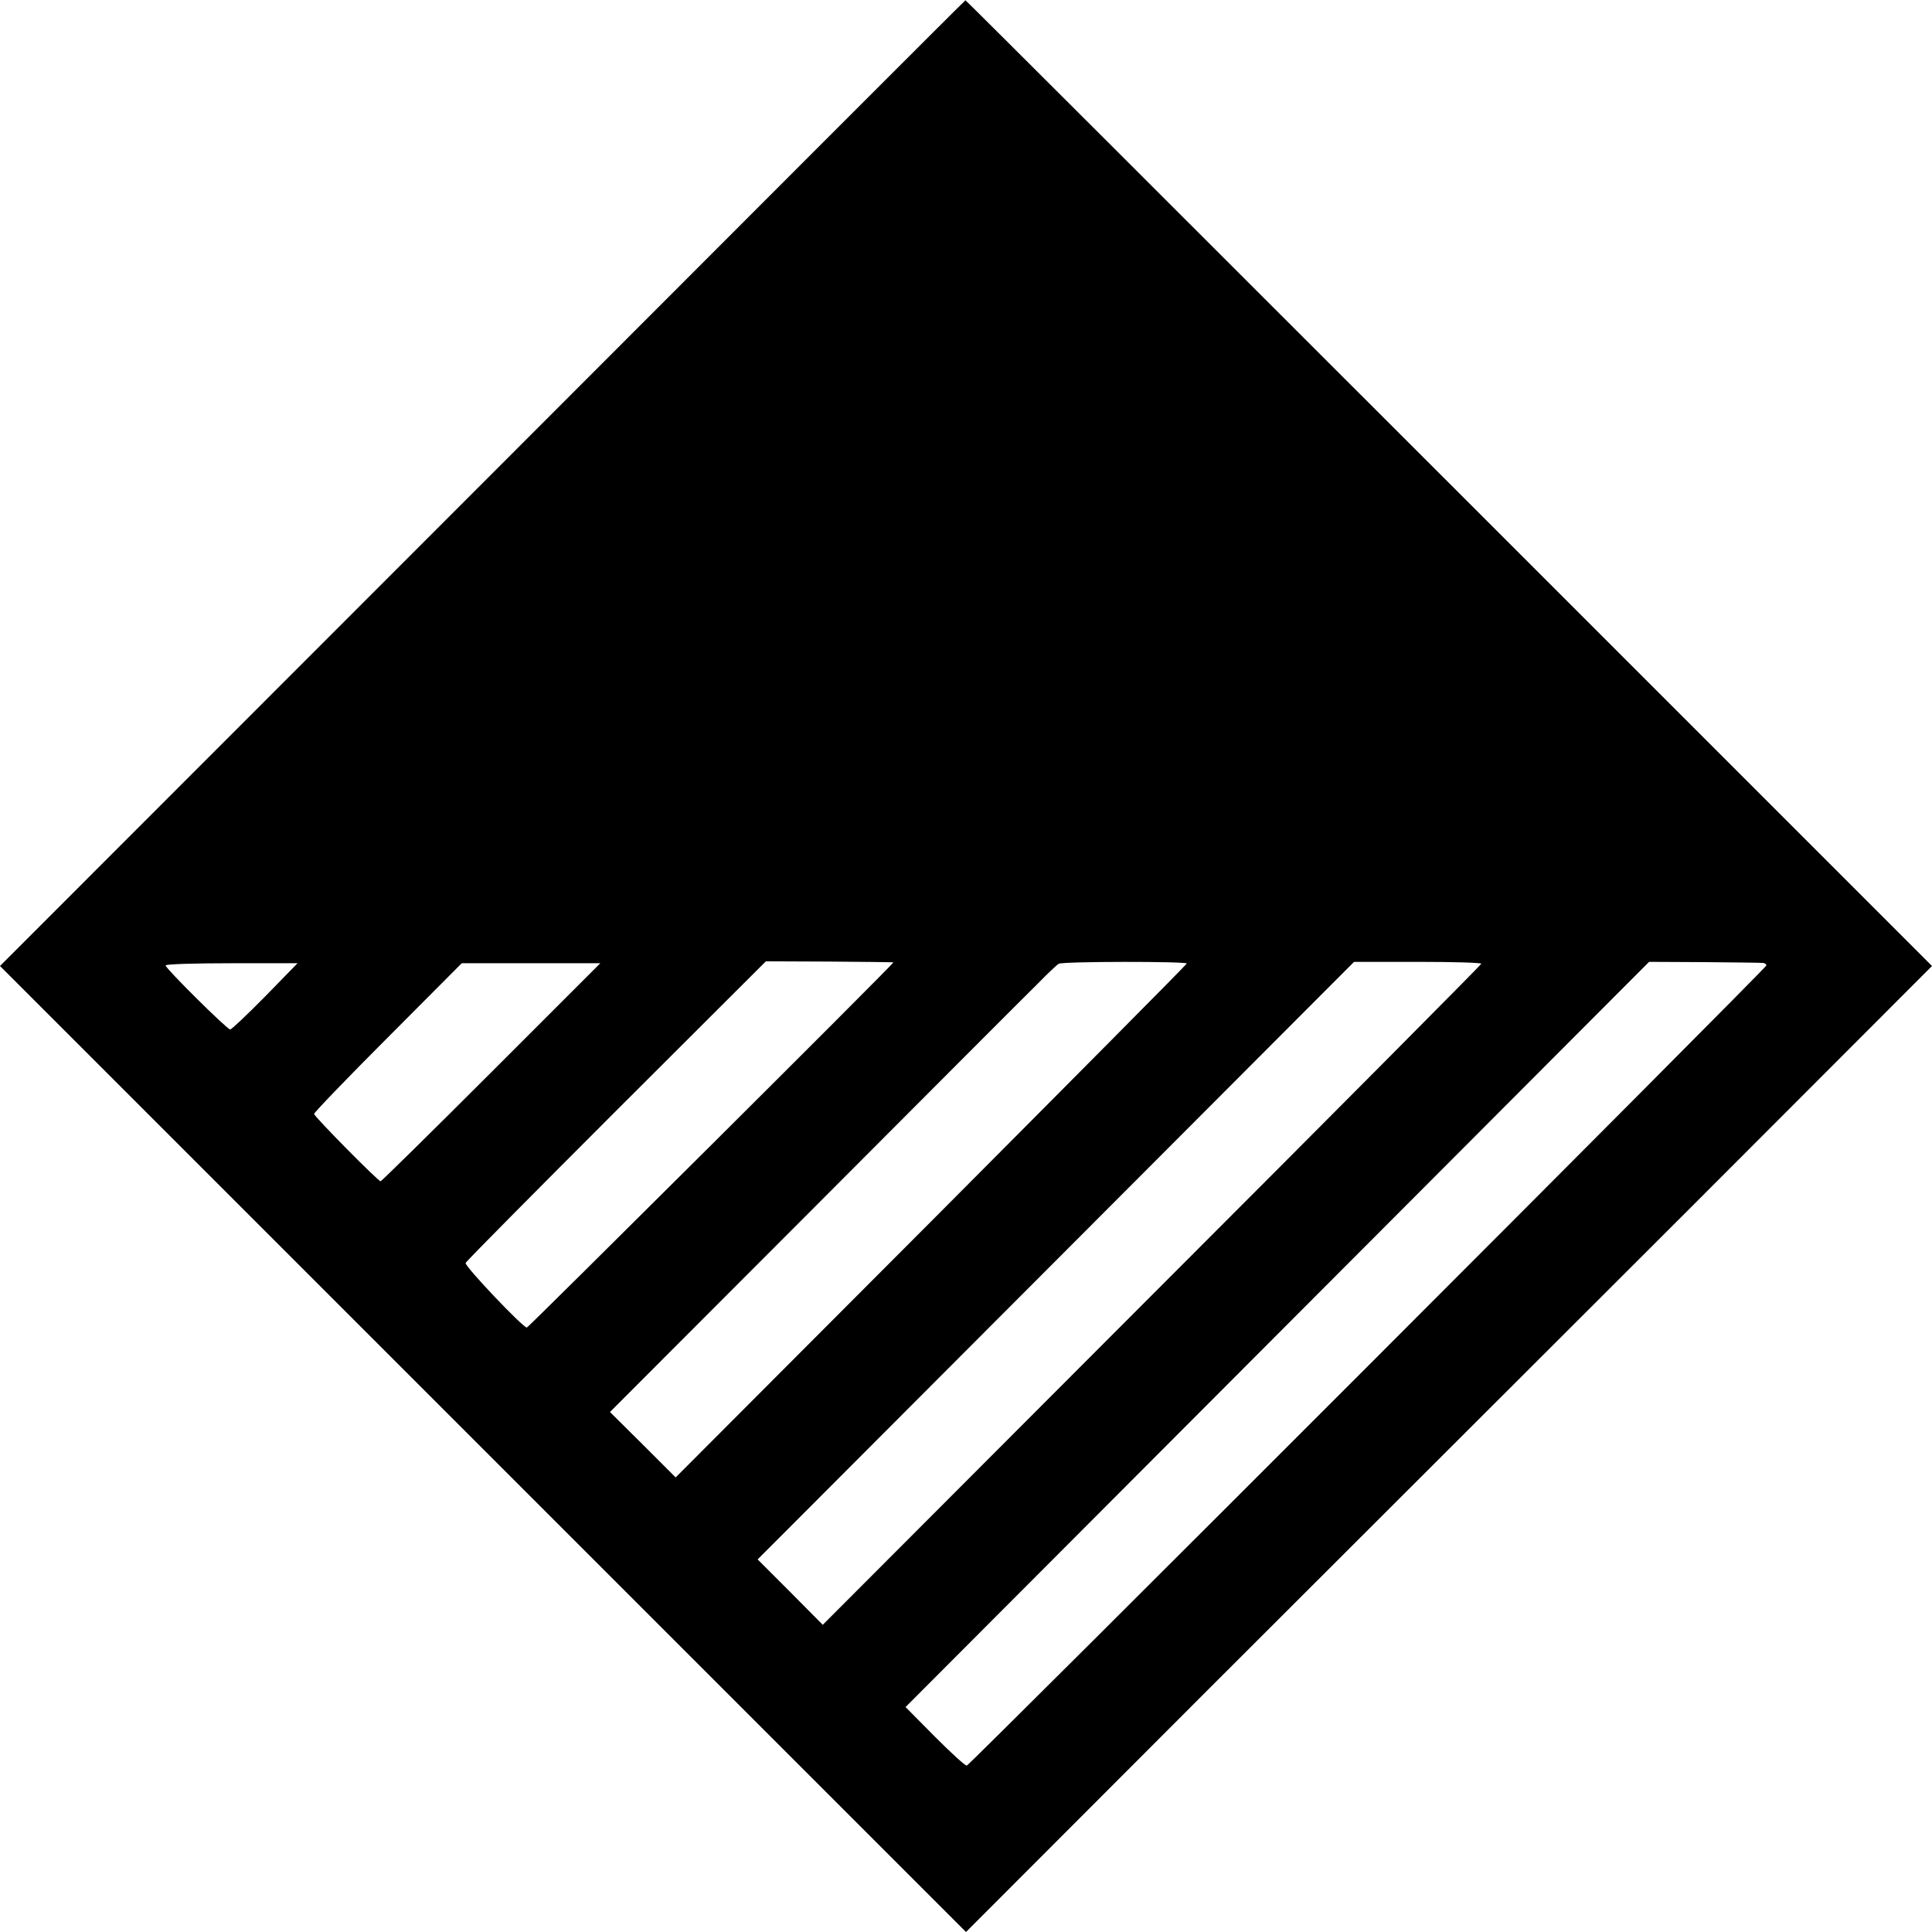 <?xml version="1.0" standalone="no"?>
<!DOCTYPE svg PUBLIC "-//W3C//DTD SVG 20010904//EN"
 "http://www.w3.org/TR/2001/REC-SVG-20010904/DTD/svg10.dtd">
<svg version="1.0" xmlns="http://www.w3.org/2000/svg"
 width="700pt" height="700pt" viewBox="0 0 700 700"
 preserveAspectRatio="xMidYMid meet">
<g transform="translate(0,700) scale(0.1,-0.1)"
fill="#000000" stroke="none">
<path d="M1748 5249 l-1748 -1749 1750 -1750 1750 -1750 877 878 c483 482
1271 1270 1751 1749 l872 873 -1750 1750 c-962 962 -1751 1750 -1752 1749 -2
0 -789 -788 -1750 -1750z m1489 -1736 c-13 -19 -1323 -1323 -1328 -1323 -15 0
-227 224 -222 234 2 6 248 254 546 552 l542 541 232 -1 c127 -1 231 -2 230 -3z
m1063 -4 c0 -3 -417 -423 -926 -934 l-926 -928 -119 119 -119 118 743 744
c408 409 771 773 807 808 35 36 70 69 76 72 15 9 464 9 464 1z m1067 -1 c-1
-4 -538 -545 -1194 -1201 l-1192 -1194 -118 119 -118 118 110 110 c61 61 547
548 1081 1083 l970 972 232 0 c128 0 231 -3 229 -7z m1021 3 c6 0 12 -5 12 -9
0 -9 -2884 -2895 -2897 -2899 -5 -2 -56 45 -115 104 l-107 108 1347 1350 1347
1350 200 -1 c110 -1 206 -2 213 -3z m-5427 -121 c-65 -66 -122 -120 -127 -120
-11 0 -234 221 -234 232 0 5 108 8 239 8 l239 0 -117 -120z m819 -275 c-217
-217 -398 -395 -401 -395 -9 0 -240 234 -241 244 0 5 120 130 267 277 l268
269 251 0 251 0 -395 -395z"/>
</g>
</svg>
